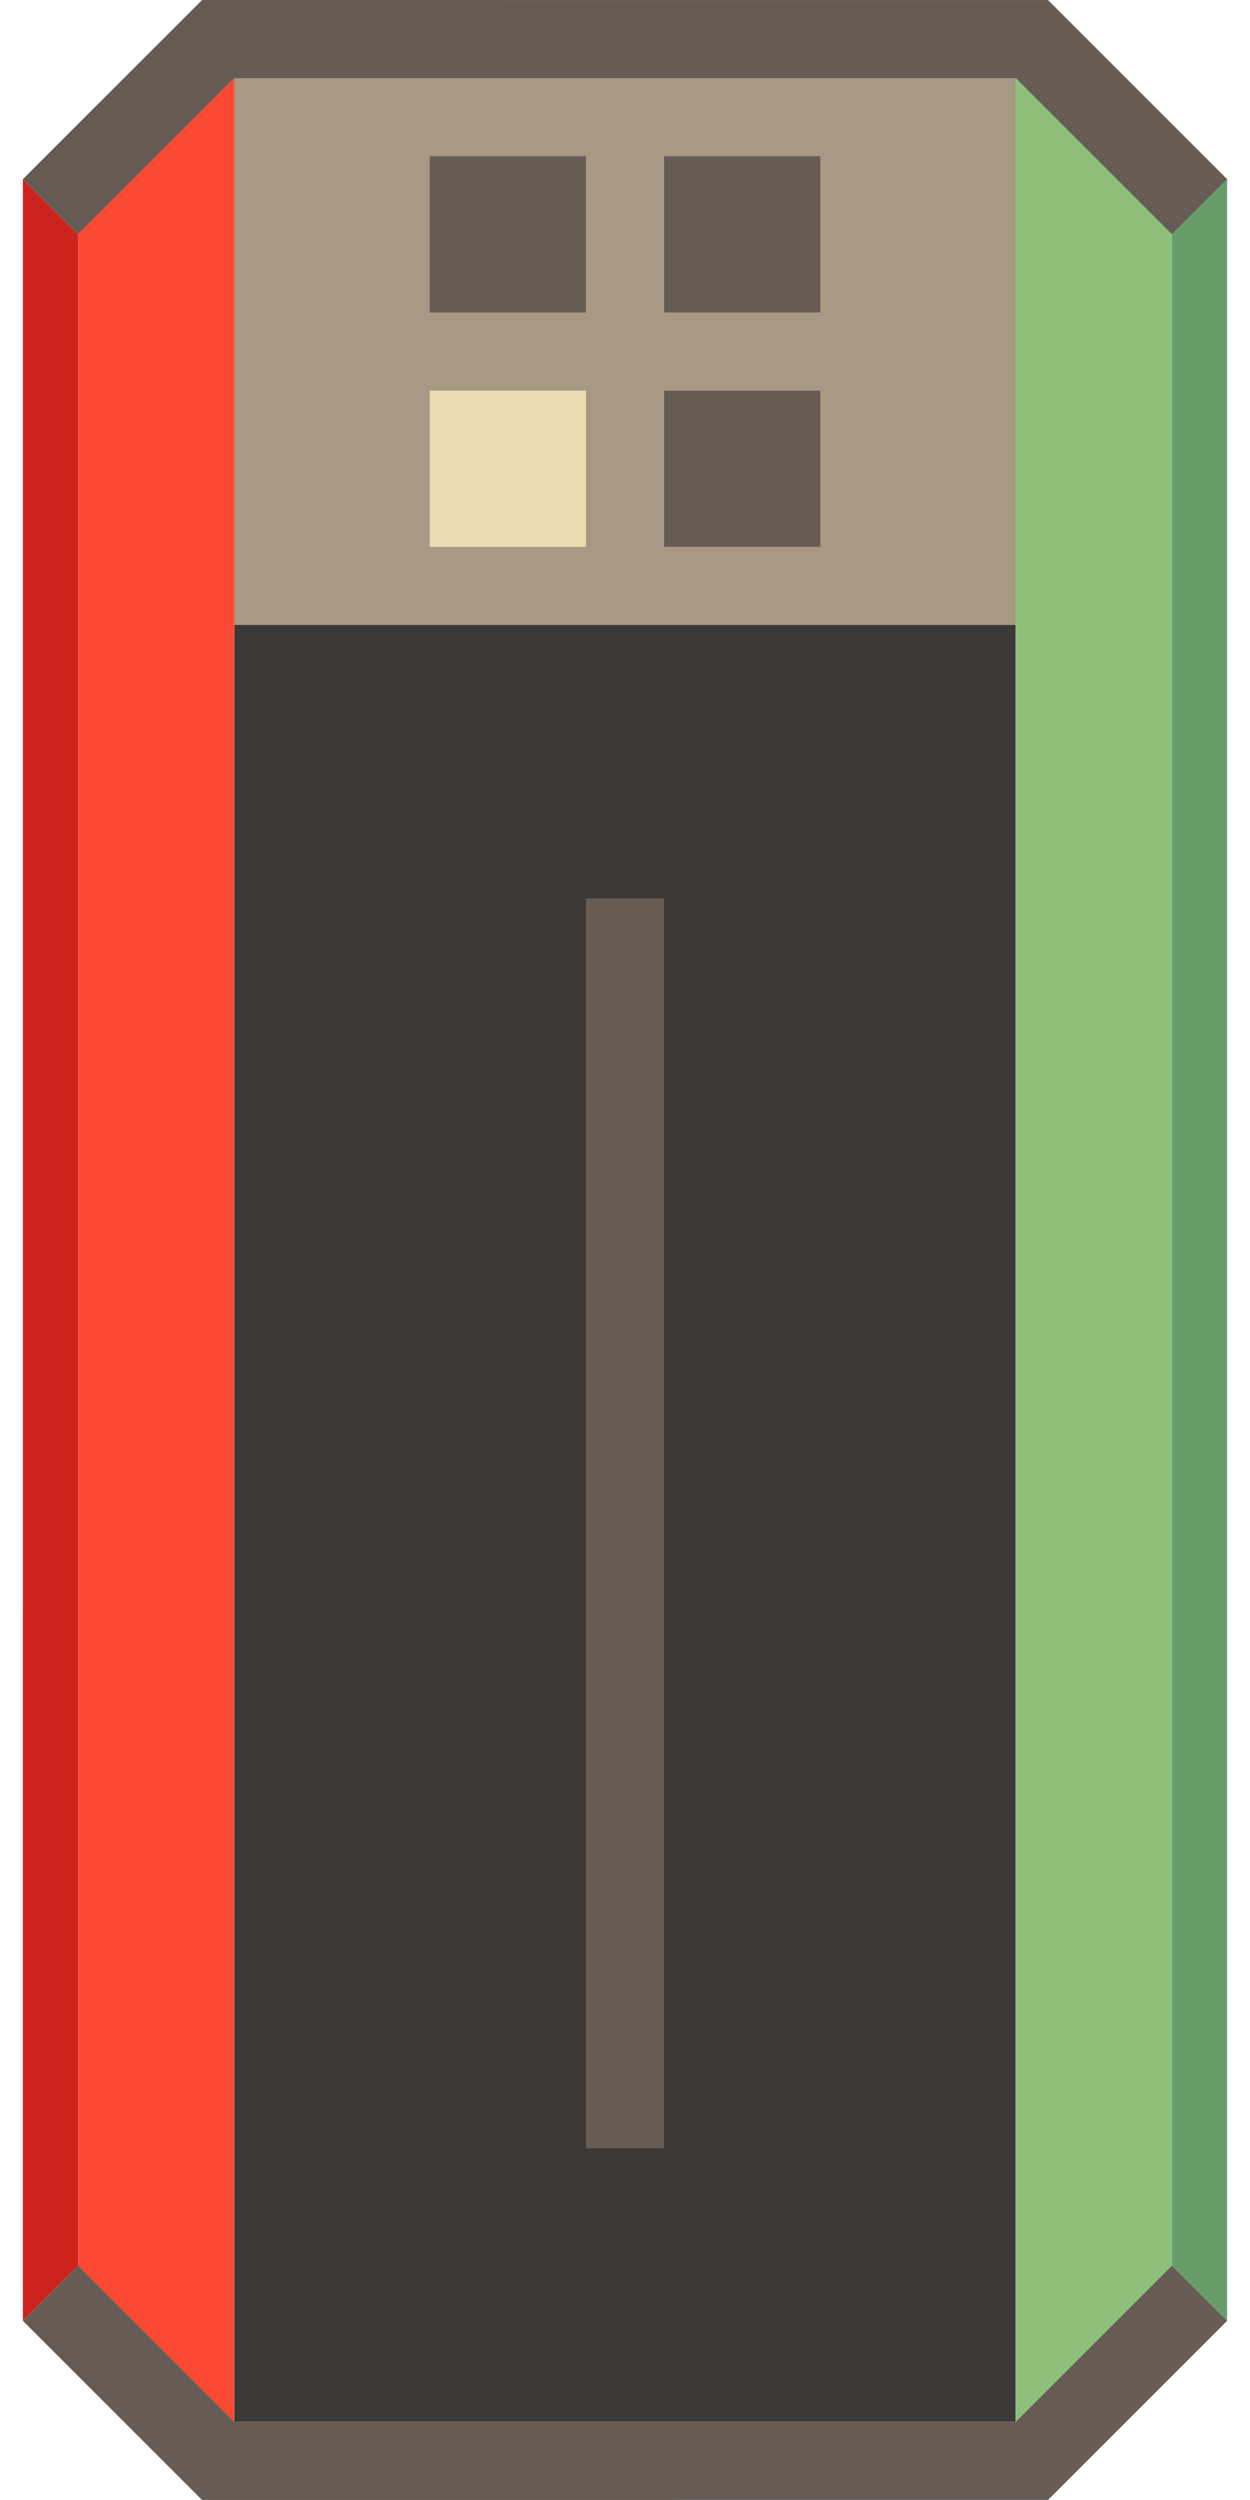 <svg
   width="160"
   height="320"
   viewBox="0 0 42.333 84.667"
   version="1.1"
   id="RL"
   class="wheel"
   xmlns="http://www.w3.org/2000/svg"
   xmlns:svg="http://www.w3.org/2000/svg">
  <defs
     id="defs1" />
  <g
     id="g22">
    <g
       id="g111"
       transform="translate(-45.754,-23.813)">
      <rect
         style="fill:#3c3836;stroke-width:2.642;stroke-linecap:round"
         id="rect102"
         width="26.458"
         height="79.375"
         x="53.691"
         y="26.458" />
      <path
         style="color:#000000;fill:#665c54;stroke-linecap:square;-inkscape-stroke:none"
         d="m 65.597,54.24 v 1.322 39.688 1.322 h 2.646 v -1.322 -39.688 -1.322 z"
         id="path103" />
      <rect
         style="fill:#a89984;stroke-width:3.131;stroke-linecap:round"
         id="rect103"
         width="26.458"
         height="18.521"
         x="53.691"
         y="26.458" />
      <path
         style="fill:#fb4934;stroke-width:2.646;stroke-linecap:round"
         d="m 53.691,105.833 -3e-6,-79.375 -5.292,5.292 v 68.792 z"
         id="path106" />
      <path
         style="color:#000000;fill:#cc241d;-inkscape-stroke:none"
         d="m 46.529,29.879 -2.08e-4,72.534 1.871,-1.871 V 31.75 Z"
         id="path107" />
      <path
         style="fill:#8ec07c;stroke-width:2.646;stroke-linecap:round"
         d="m 80.15,105.833 3e-6,-79.375 5.292,5.292 v 68.792 z"
         id="path108" />
      <path
         style="fill:#689d6a;stroke-width:2.646;stroke-linecap:round"
         d="m 87.312,102.412 3e-6,-72.533 -1.87,1.87 -3e-6,68.792 z"
         id="path109" />
      <path
         style="fill:#665c54;stroke-width:0.265"
         d="m 46.529,102.413 1.871,-1.871 5.292,5.292 H 80.15 l 5.292,-5.292 1.87,1.87 -6.066,6.066 -28.65,6.5e-4 z"
         id="path110" />
      <path
         style="fill:#665c54;stroke-width:0.265"
         d="m 46.529,29.879 1.871,1.871 5.292,-5.292 H 80.15 l 5.292,5.292 1.87,-1.87 -6.066,-6.066 -28.65,-6.5e-4 z"
         id="path111" />
      <rect
         style="fill:#ebdbb2;fill-opacity:1;stroke-width:0.187"
         id="rect1"
         width="5.292"
         height="5.292"
         x="60.306"
         y="37.042" />
      <rect
         style="fill:#665c54;stroke-width:0.187"
         id="rect2"
         width="5.292"
         height="5.292"
         x="68.244"
         y="29.104" />
      <rect
         style="fill:#665c54;fill-opacity:1;stroke-width:0.187"
         id="rect3"
         width="5.292"
         height="5.292"
         x="60.306"
         y="29.104" />
      <rect
         style="fill:#665c54;stroke-width:0.187"
         id="rect4"
         width="5.292"
         height="5.292"
         x="68.244"
         y="37.042" />
    </g>
  </g>
</svg>

